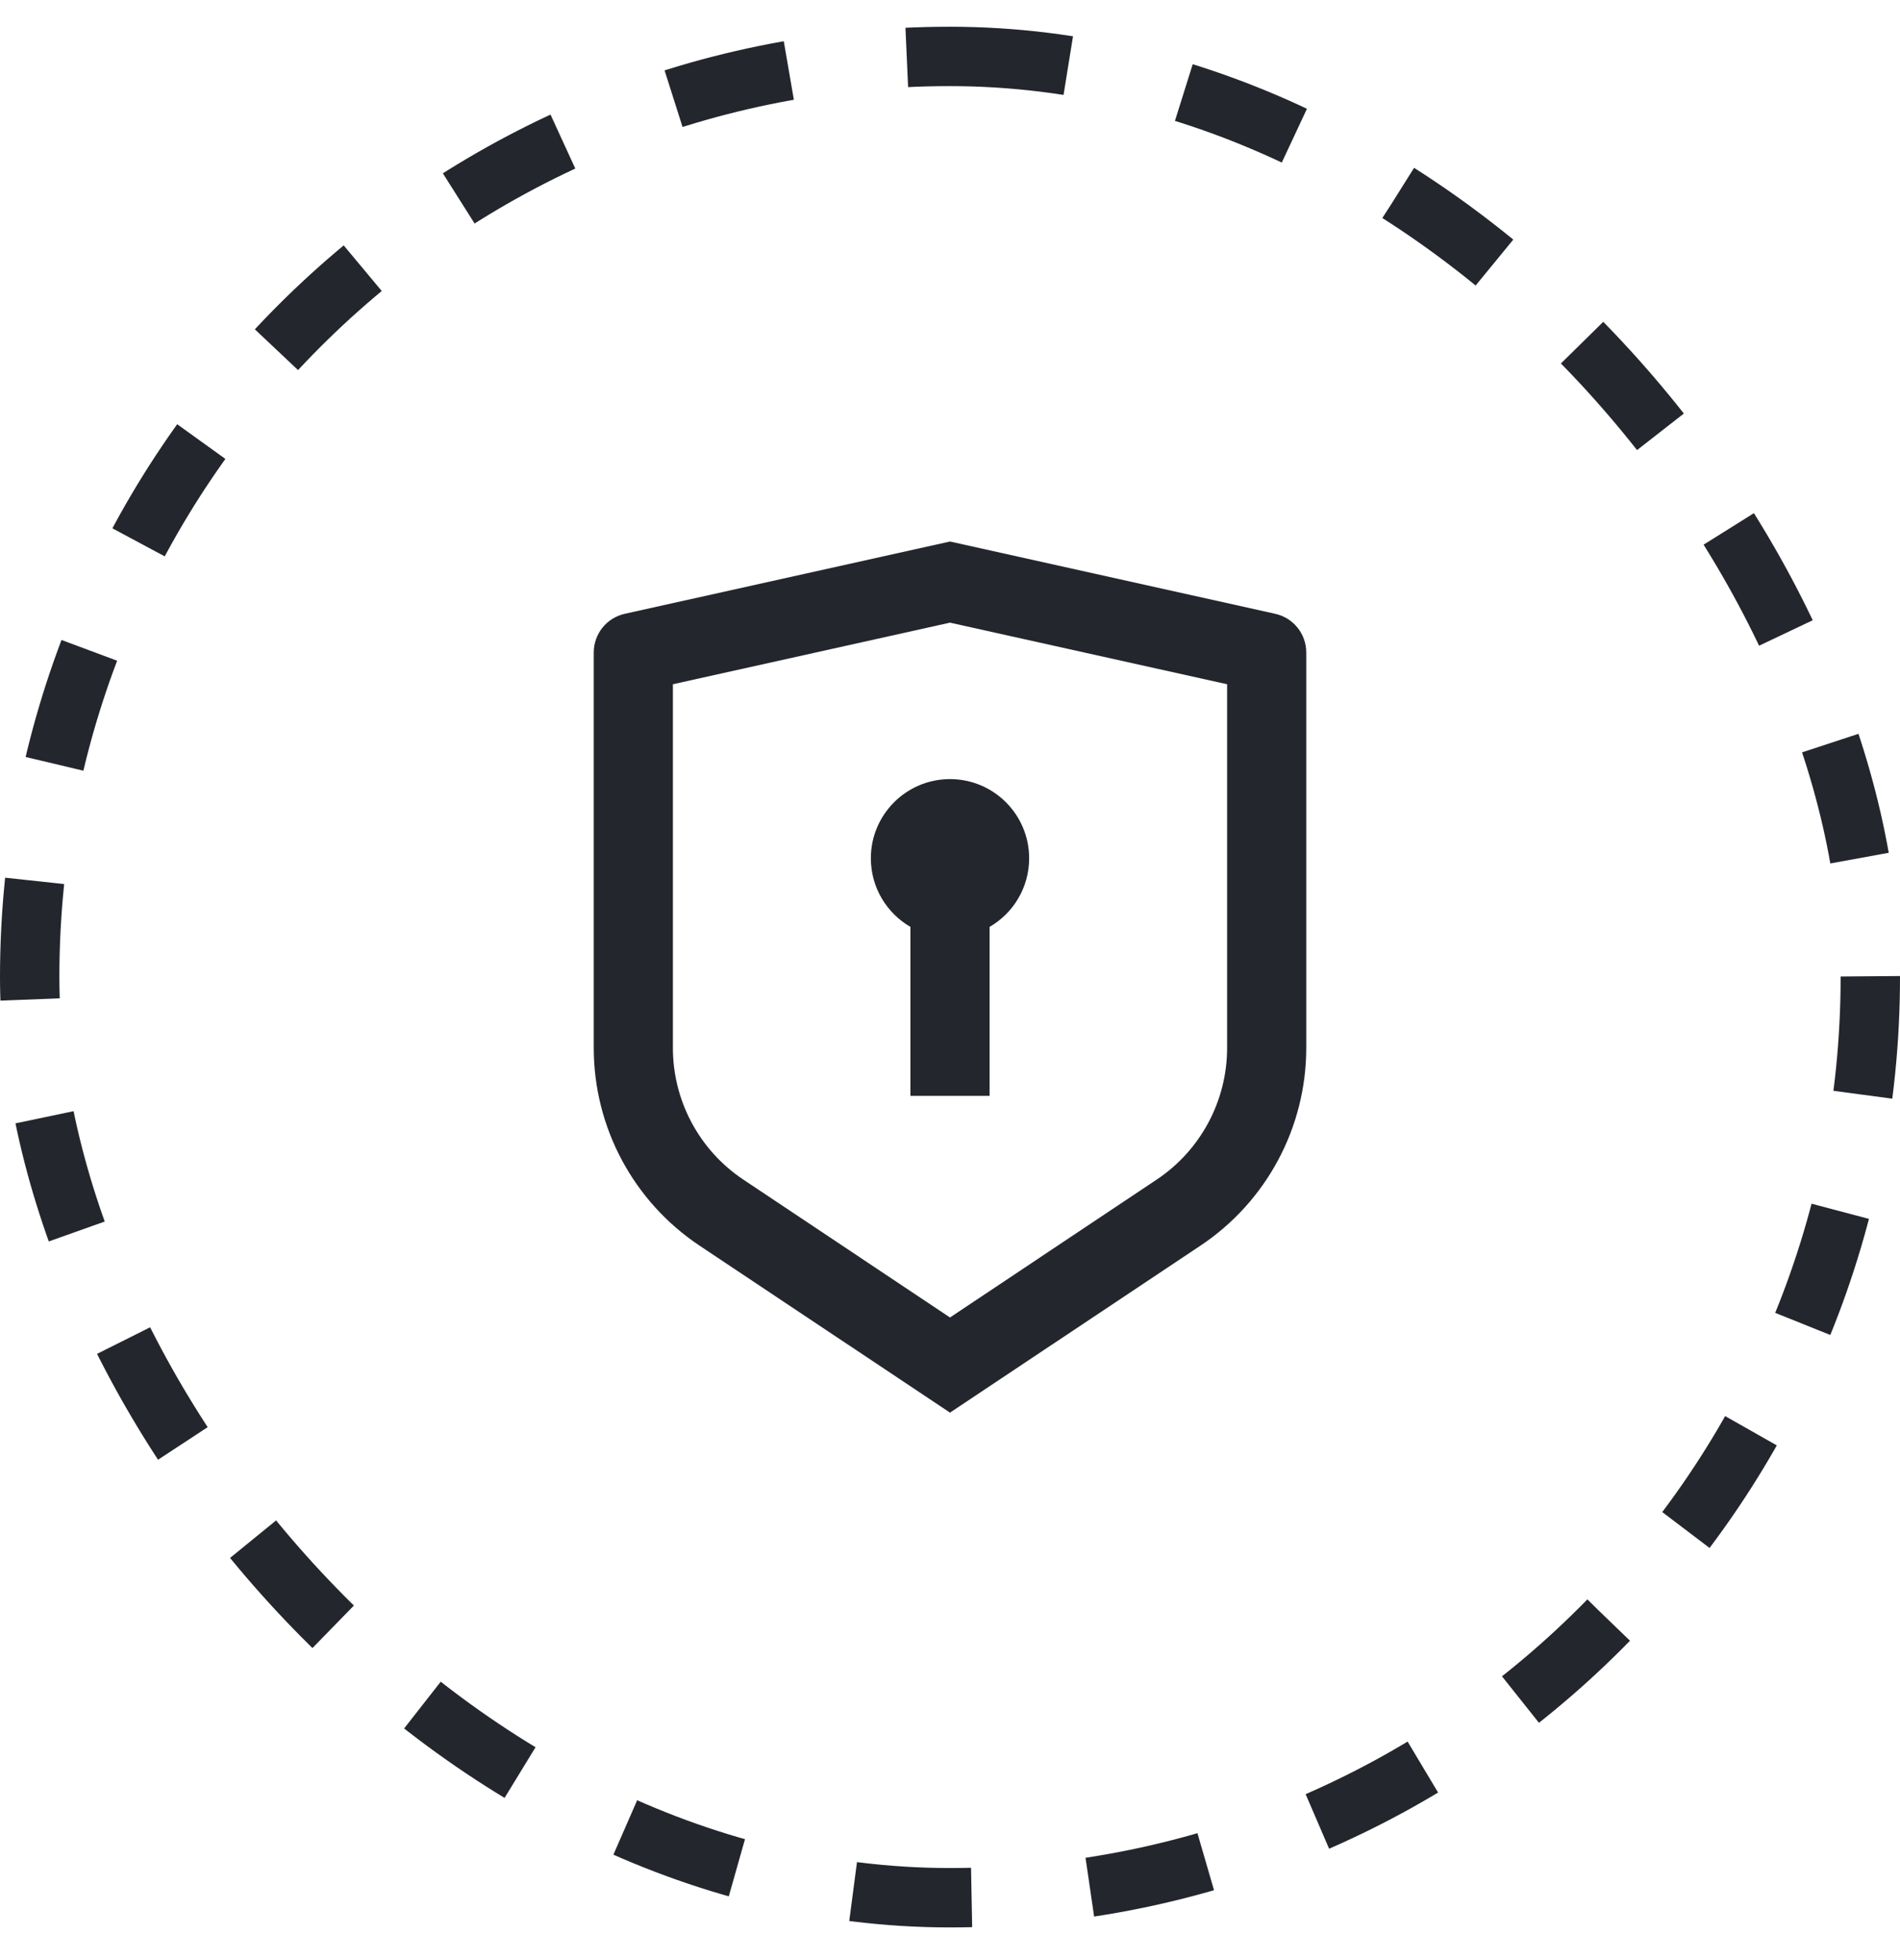 <svg xmlns="http://www.w3.org/2000/svg" width="32" height="33" viewBox="0 0 32 33" fill="none"><rect x="0.5" y="0.95" width="31" height="31" rx="15.5" stroke="#24262D" stroke-dasharray="2 2"></rect><path d="M16 9.117L21.478 10.334C21.783 10.402 22 10.672 22 10.985V17.643C22 18.98 21.332 20.229 20.219 20.971L16 23.783L11.781 20.971C10.668 20.229 10 18.98 10 17.643V10.985C10 10.672 10.217 10.402 10.522 10.334L16 9.117ZM16 10.483L11.333 11.52V17.643C11.333 18.534 11.779 19.367 12.521 19.861L16 22.181L19.479 19.861C20.221 19.367 20.667 18.534 20.667 17.643V11.52L16 10.483ZM16 13.117C16.736 13.117 17.333 13.714 17.333 14.45C17.333 14.943 17.066 15.374 16.667 15.605L16.667 18.45H15.333L15.333 15.605C14.935 15.374 14.667 14.944 14.667 14.45C14.667 13.714 15.264 13.117 16 13.117Z" fill="#24262D"></path></svg>